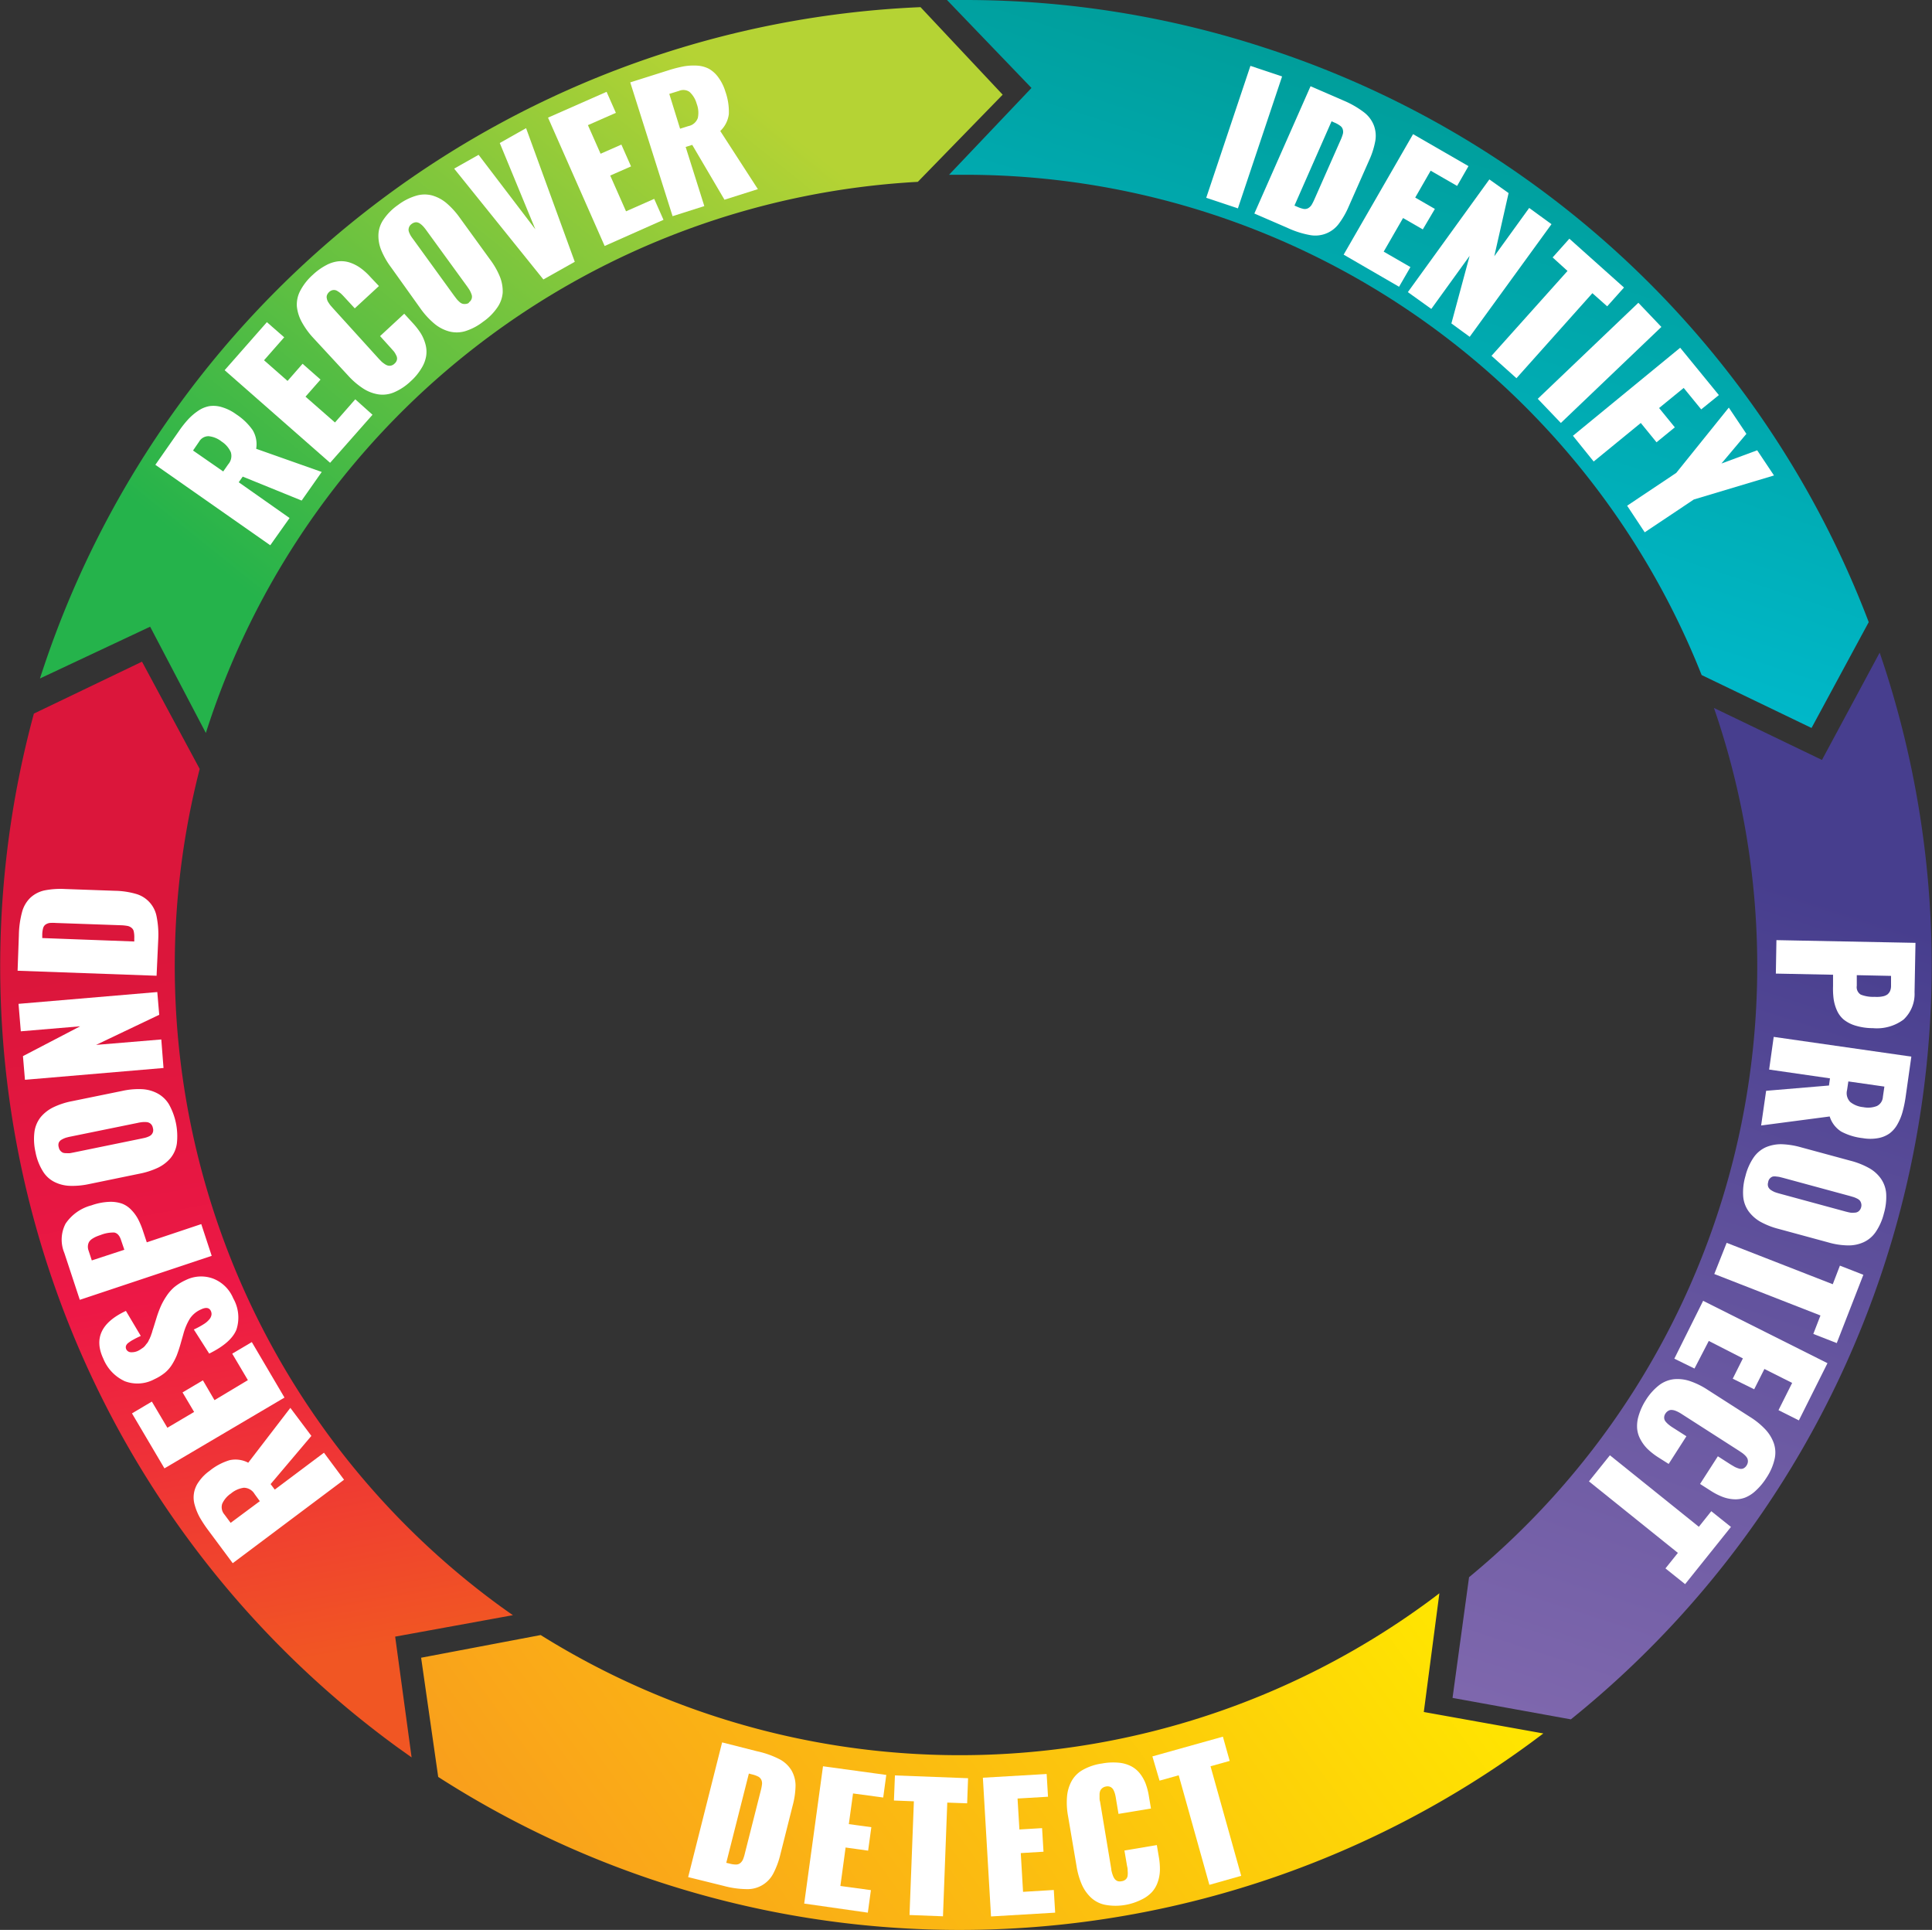 <svg xmlns="http://www.w3.org/2000/svg" xmlns:xlink="http://www.w3.org/1999/xlink" viewBox="0 0 270.22 269.88"><rect x="0" y="0" width="270.22" height="269.88" fill="#333333" stroke="none"/><defs><style>.cls-1{fill:url(#linear-gradient);}.cls-2{fill:url(#linear-gradient-2);}.cls-3{fill:url(#linear-gradient-3);}.cls-4{fill:url(#linear-gradient-4);}.cls-5{fill:url(#linear-gradient-5);}.cls-6{fill:#fff;}</style><linearGradient id="linear-gradient" x1="15.05" y1="78.63" x2="103.66" y2="30.92" gradientTransform="translate(-35.33 221.92) rotate(-72)" gradientUnits="userSpaceOnUse"><stop offset="0" stop-color="#f15623"/><stop offset="0.53" stop-color="#ed1846"/><stop offset="1" stop-color="#db163b"/></linearGradient><linearGradient id="linear-gradient-2" x1="91.81" y1="103.23" x2="146.34" y2="184.35" gradientTransform="translate(172.46 -107.36) rotate(72.55)" gradientUnits="userSpaceOnUse"><stop offset="0" stop-color="#b5d334"/><stop offset="0.59" stop-color="#62c041"/><stop offset="1" stop-color="#25b34b"/></linearGradient><linearGradient id="linear-gradient-3" x1="26.41" y1="146.81" x2="154.65" y2="146.81" gradientTransform="translate(294.01 304.33) rotate(143.75)" gradientUnits="userSpaceOnUse"><stop offset="0" stop-color="#ffe600"/><stop offset="0.44" stop-color="#fcc50d"/><stop offset="1" stop-color="#f99f1c"/></linearGradient><linearGradient id="linear-gradient-4" x1="203.46" y1="165.73" x2="270.29" y2="165.73" gradientTransform="translate(-35.33 221.92) rotate(-72)" gradientUnits="userSpaceOnUse"><stop offset="0" stop-color="#00b8c9"/><stop offset="1" stop-color="#009e9b"/></linearGradient><linearGradient id="linear-gradient-5" x1="59.8" y1="246.96" x2="181.14" y2="246.96" gradientTransform="translate(-35.33 221.92) rotate(-72)" gradientUnits="userSpaceOnUse"><stop offset="0" stop-color="#7e67ad"/><stop offset="0.38" stop-color="#6c5aa3"/><stop offset="1" stop-color="#473e8e"/></linearGradient></defs><title>Asset 3</title><g id="Layer_2" data-name="Layer 2"><g id="Layer_1-2" data-name="Layer 1"><path class="cls-1" d="M71.74,225.87c-.57-.39-1.14-.8-1.7-1.2A110.77,110.77,0,0,1,27.93,107.53l-8.07-15L4.74,99.79A135.07,135.07,0,0,0,55.69,244.42l1.88,1.34-2.3-16.89Z"/><path class="cls-2" d="M28.79,102.5c.19-.59.38-1.17.58-1.76a110.85,110.85,0,0,1,99-75.31l11.87-12.19L128.75,1A135.37,135.37,0,0,0,6.21,93c-.21.62-.42,1.25-.62,1.88L21,87.64Z"/><path class="cls-3" d="M201.32,222.81c-.53.41-1.07.81-1.61,1.21a110.7,110.7,0,0,1-124.09,4.63L58.9,231.82l2.39,16.67a135,135,0,0,0,152.84-4.79l1.73-1.29-16.72-3Z"/><path class="cls-4" d="M176.85,6.66A135,135,0,0,0,135.11,0l-2.66,0L144.27,12.3,132.74,24.44l2.37,0A110.79,110.79,0,0,1,238,94.4l15.37,7.4,8-14.8A134.77,134.77,0,0,0,176.85,6.66Z"/><path class="cls-5" d="M239.72,99c.22.64.44,1.28.65,1.93a110.72,110.72,0,0,1-34.9,119.63l-2.31,16.88,16.55,3A135.3,135.3,0,0,0,263.6,93.36c-.23-.7-.46-1.4-.7-2.09l-8.07,15Z"/><path class="cls-6" d="M168.71,27.66l6.18-18.45,4.43,1.48-6.18,18.45Z"/><path class="cls-6" d="M175.44,29.86l7.86-17.8,4.61,2a13,13,0,0,1,2.83,1.62,4.25,4.25,0,0,1,1.41,1.84,4.16,4.16,0,0,1,.21,2.17,11.45,11.45,0,0,1-.87,2.74l-2.84,6.42a11.65,11.65,0,0,1-1.44,2.5,4.1,4.1,0,0,1-4.06,1.51,12.83,12.83,0,0,1-3.09-1Zm5.61-1.11.4.17a4,4,0,0,0,.91.3,1,1,0,0,0,.63-.12,1.47,1.47,0,0,0,.44-.42,6.72,6.72,0,0,0,.4-.78l3.69-8.35a5.87,5.87,0,0,0,.3-.82,1.18,1.18,0,0,0,0-.59.91.91,0,0,0-.35-.53,3.52,3.52,0,0,0-.83-.47l-.4-.18Z"/><path class="cls-6" d="M187.93,35.61l9.71-16.85,7.75,4.47L203.8,26l-3.7-2.13-2.16,3.76,2.75,1.59L199,32.08l-2.76-1.59-2.71,4.7,3.74,2.16-1.59,2.75Z"/><path class="cls-6" d="M196.91,40.85l11.4-15.76L211,27,209,35.83l4.88-6.75L217,31.35,205.56,47.1,203,45.23l2.55-9.45-5.36,7.42Z"/><path class="cls-6" d="M208.61,49.76l10.63-11.87L217.16,36l2.34-2.62,7.64,6.83-2.35,2.63L222.72,41,212.1,52.89Z"/><path class="cls-6" d="M215.08,55.77l14.07-13.43,3.22,3.38L218.31,59.15Z"/><path class="cls-6" d="M220,60.94,235,48.63l5.41,6.62-2.47,2-2.45-3-3.44,2.81,2.2,2.7-2.56,2.09-2.2-2.7-6.59,5.39Z"/><path class="cls-6" d="M227.58,70.72l6.87-4.59L241.8,57l2.46,3.67-3.49,4.15,5-1.85,2.35,3.52-11.21,3.36-6.87,4.59Z"/><path class="cls-6" d="M37.8,76.25,21.73,65,25,60.32a14.63,14.63,0,0,1,1.34-1.7,8.07,8.07,0,0,1,1.42-1.2,4,4,0,0,1,1.56-.63,4,4,0,0,1,1.72.15,6.48,6.48,0,0,1,2,1,8.43,8.43,0,0,1,2.3,2.21,3.84,3.84,0,0,1,.49,2.61L45,66l-2.81,4-8.24-3.35-.56.79,7.11,5ZM31.22,65.93l.7-1a1.77,1.77,0,0,0,.36-1.7A3.46,3.46,0,0,0,31,61.75,3.45,3.45,0,0,0,29.18,61a1.51,1.51,0,0,0-1.33.76L27,63Z"/><path class="cls-6" d="M46.17,64.72,31.42,51.77l5.91-6.72,2.42,2.12-2.82,3.21,3.29,2.89,2.1-2.4,2.51,2.21-2.1,2.39,4.12,3.61,2.84-3.24L52.1,58Z"/><path class="cls-6" d="M57.46,53.3a7.87,7.87,0,0,1-2.36,1.57,4.1,4.1,0,0,1-2.24.27,5.5,5.5,0,0,1-2.11-.84,10.73,10.73,0,0,1-2.09-1.81l-4.82-5.21A11.1,11.1,0,0,1,42.19,45a5.74,5.74,0,0,1-.67-2.17A4.15,4.15,0,0,1,42,40.65a7.91,7.91,0,0,1,1.75-2.22,8.51,8.51,0,0,1,1.88-1.35,4.61,4.61,0,0,1,1.72-.54,3.91,3.91,0,0,1,1.59.18,5.61,5.61,0,0,1,1.48.76,8.58,8.58,0,0,1,1.37,1.24L53,40l-3.38,3.12-1.46-1.58c-.19-.21-.35-.37-.48-.49a3.7,3.7,0,0,0-.49-.35.88.88,0,0,0-.59-.14,1,1,0,0,0-.58.29,1.14,1.14,0,0,0-.3.46.83.83,0,0,0,0,.46,1.32,1.32,0,0,0,.18.47c.11.17.21.32.3.44l.35.4L53,50.19l.38.39a3.26,3.26,0,0,0,.42.32,1.33,1.33,0,0,0,.45.22.9.9,0,0,0,.46,0,1,1,0,0,0,.47-.27,1,1,0,0,0,.34-.55.88.88,0,0,0-.1-.6,3.1,3.1,0,0,0-.31-.53l-.45-.51L53.16,47l3.38-3.13,1.18,1.29a10.1,10.1,0,0,1,1.15,1.48,5.86,5.86,0,0,1,.65,1.55,3.92,3.92,0,0,1,.08,1.63,4.62,4.62,0,0,1-.66,1.69A7.8,7.8,0,0,1,57.46,53.3Z"/><path class="cls-6" d="M69.56,43a7.75,7.75,0,0,1-2,2A7.85,7.85,0,0,1,65,46.33a4.17,4.17,0,0,1-2.24,0,5.46,5.46,0,0,1-2-1.06,11.17,11.17,0,0,1-1.86-2L54.7,37.39A11,11,0,0,1,53.33,35a5.26,5.26,0,0,1-.4-2.21,4,4,0,0,1,.73-2.12,7.86,7.86,0,0,1,2-2,7.94,7.94,0,0,1,2.52-1.29,4.11,4.11,0,0,1,2.25-.05,5.42,5.42,0,0,1,2,1.06,11.22,11.22,0,0,1,1.87,2.05l4.25,5.86a10.74,10.74,0,0,1,1.37,2.4,5.49,5.49,0,0,1,.39,2.22A4.18,4.18,0,0,1,69.56,43Zm-4-.7a1,1,0,0,0,.4-.5.91.91,0,0,0,0-.61,3.87,3.87,0,0,0-.25-.57c-.09-.16-.22-.34-.37-.56l-5.7-7.84a6.14,6.14,0,0,0-.42-.53,2.72,2.72,0,0,0-.46-.41,1,1,0,0,0-.57-.2,1.07,1.07,0,0,0-.6.23,1,1,0,0,0-.36.42,1.18,1.18,0,0,0-.09.43,1.41,1.41,0,0,0,.15.49,2.48,2.48,0,0,0,.24.44c.07.1.17.25.31.43l5.69,7.85.32.42a2.84,2.84,0,0,0,.35.37,1.3,1.3,0,0,0,.41.29,1.07,1.07,0,0,0,.45.06A1,1,0,0,0,65.6,42.34Z"/><path class="cls-6" d="M76,39.08,63.52,23.58l3.42-1.93,7.94,10.42L69.9,20l3.68-2.08,6.81,18.69Z"/><path class="cls-6" d="M84.57,34.4,76.65,16.45l8.19-3.61,1.3,2.94L82.23,17.5l1.77,4,2.91-1.28,1.35,3.05-2.91,1.28,2.21,5,3.94-1.74,1.3,2.93Z"/><path class="cls-6" d="M94.07,30.23,88.15,11.52,93.59,9.8a17.94,17.94,0,0,1,2.1-.53,8.35,8.35,0,0,1,1.86-.09,4.08,4.08,0,0,1,1.62.45,4.18,4.18,0,0,1,1.28,1.16,6.52,6.52,0,0,1,1,2,8.44,8.44,0,0,1,.49,3.15,3.92,3.92,0,0,1-1.2,2.38L106,26.45l-4.67,1.48-4.51-7.67-.92.29,2.61,8.27ZM95.12,18l1.17-.37a1.74,1.74,0,0,0,1.31-1.13,3.52,3.52,0,0,0-.16-2,3.5,3.5,0,0,0-1-1.65A1.52,1.52,0,0,0,95,12.7l-1.39.43Z"/><path class="cls-6" d="M248.46,131.47l19.45.38-.13,6.91a4.91,4.91,0,0,1-1.54,3.82,6.25,6.25,0,0,1-4.28,1.2,8.4,8.4,0,0,1-2.46-.36,4.83,4.83,0,0,1-1.64-.85,3.59,3.59,0,0,1-.95-1.3,6,6,0,0,1-.45-1.58,11.13,11.13,0,0,1-.08-1.8l0-1.58-8-.16Zm11.24,4.9,0,1.49a1.22,1.22,0,0,0,.56,1.23,4.74,4.74,0,0,0,1.93.31,4.51,4.51,0,0,0,.65,0,3.64,3.64,0,0,0,.6-.09,1.69,1.69,0,0,0,.54-.24,1.38,1.38,0,0,0,.36-.45,1.82,1.82,0,0,0,.15-.71l0-1.44Z"/><path class="cls-6" d="M248.08,145l19.25,2.76-.8,5.65a17,17,0,0,1-.44,2.12,7.45,7.45,0,0,1-.72,1.72,4,4,0,0,1-1.1,1.26,4,4,0,0,1-1.59.65,6.2,6.2,0,0,1-2.16,0,8.37,8.37,0,0,1-3-.92,3.85,3.85,0,0,1-1.61-2.11l-9.59,1.26.7-4.85,8.79-.74.14-1-8.51-1.23Zm10.44,6.23-.18,1.21a1.76,1.76,0,0,0,.45,1.67,3.45,3.45,0,0,0,1.83.72,3.39,3.39,0,0,0,1.89-.16,1.51,1.51,0,0,0,.84-1.28l.21-1.44Z"/><path class="cls-6" d="M243.81,167.26a8.06,8.06,0,0,1,.32-2.81,7.92,7.92,0,0,1,1.14-2.58,4.13,4.13,0,0,1,1.72-1.44,5.45,5.45,0,0,1,2.19-.42,11.2,11.2,0,0,1,2.71.43l6.93,1.88a10.92,10.92,0,0,1,2.55,1,5,5,0,0,1,1.68,1.47,4.19,4.19,0,0,1,.76,2.11,8.28,8.28,0,0,1-.32,2.8,8.08,8.08,0,0,1-1.15,2.59,4.13,4.13,0,0,1-1.72,1.44,5.1,5.1,0,0,1-2.19.43,10.38,10.38,0,0,1-2.72-.42l-6.92-1.88a10.84,10.84,0,0,1-2.56-1,5.33,5.33,0,0,1-1.67-1.48A4.16,4.16,0,0,1,243.81,167.26Zm3.5-1.95a1,1,0,0,0,0,.65,1,1,0,0,0,.39.46,3.23,3.23,0,0,0,.54.29c.17.06.38.13.64.2l9.27,2.52q.39.1.66.15a2.87,2.87,0,0,0,.6,0,.9.9,0,0,0,.57-.21,1.07,1.07,0,0,0,.33-.55,1,1,0,0,0,0-.55,1,1,0,0,0-.2-.4,1.39,1.39,0,0,0-.41-.28,3.5,3.5,0,0,0-.46-.19l-.51-.15-9.28-2.52-.51-.13a3.8,3.8,0,0,0-.49-.07,1.48,1.48,0,0,0-.5,0,.93.93,0,0,0-.38.24A.88.88,0,0,0,247.31,165.31Z"/><path class="cls-6" d="M241.5,173.8l14.84,5.79,1-2.6,3.28,1.28-3.72,9.55-3.28-1.28,1-2.58-14.85-5.8Z"/><path class="cls-6" d="M238.21,181.91l17.39,8.72-4,8-2.85-1.43,1.91-3.81-3.88-1.95-1.43,2.84-3-1.48,1.42-2.84L239,187.52,237,191.38,234.18,190Z"/><path class="cls-6" d="M230.17,195.83a8,8,0,0,1,1.88-2.12,4.18,4.18,0,0,1,2.09-.84,5.46,5.46,0,0,1,2.24.27,10.82,10.82,0,0,1,2.47,1.22l5.92,3.79a10.72,10.72,0,0,1,2.14,1.74,5.55,5.55,0,0,1,1.18,1.92,4.05,4.05,0,0,1,.11,2.25,7.83,7.83,0,0,1-1.13,2.59,8.77,8.77,0,0,1-1.47,1.78,4.71,4.71,0,0,1-1.53,1,3.82,3.82,0,0,1-1.58.23,5.22,5.22,0,0,1-1.6-.35,8.89,8.89,0,0,1-1.64-.85l-1.47-.94,2.49-3.87,1.79,1.15.58.34a3.44,3.44,0,0,0,.56.22.9.9,0,0,0,.61,0,1.08,1.08,0,0,0,.48-.43,1.12,1.12,0,0,0,.18-.52,1.07,1.07,0,0,0-.07-.45,1.63,1.63,0,0,0-.3-.41,3.62,3.62,0,0,0-.39-.34l-.44-.3-8.06-5.17a4.89,4.89,0,0,0-.46-.27,3.79,3.79,0,0,0-.48-.21,1.6,1.6,0,0,0-.49-.09.81.81,0,0,0-.44.12,1.14,1.14,0,0,0-.39.37,1,1,0,0,0-.19.62.87.87,0,0,0,.24.56,2.79,2.79,0,0,0,.44.42,4.82,4.82,0,0,0,.55.39l1.88,1.2-2.48,3.87-1.47-.93a9.5,9.5,0,0,1-1.46-1.14,5.5,5.5,0,0,1-1-1.33,3.9,3.9,0,0,1-.48-1.54,4.9,4.9,0,0,1,.21-1.8A8.53,8.53,0,0,1,230.17,195.83Z"/><path class="cls-6" d="M225.17,203.51l12.44,10,1.74-2.18,2.75,2.2-6.41,8-2.75-2.2,1.74-2.17-12.44-10Z"/><path class="cls-6" d="M48.12,206.93,32.55,218.6,29.13,214a17.86,17.86,0,0,1-1.19-1.8,8,8,0,0,1-.7-1.72,3.7,3.7,0,0,1,.55-3.25,6.13,6.13,0,0,1,1.52-1.54,8.15,8.15,0,0,1,2.79-1.49,3.82,3.82,0,0,1,2.62.35l5.89-7.67,2.94,3.92-5.7,6.74.58.77,6.88-5.16Zm-11.78,3-.73-1a1.77,1.77,0,0,0-1.5-.88,3.51,3.51,0,0,0-1.8.8,3.44,3.44,0,0,0-1.23,1.44,1.56,1.56,0,0,0,.31,1.5l.87,1.17Z"/><path class="cls-6" d="M39.79,195.44,23,205.34l-4.54-7.69L21.24,196l2.17,3.66,3.74-2.21-1.62-2.73,2.85-1.69L30,195.8,34.67,193l-2.19-3.7,2.74-1.62Z"/><path class="cls-6" d="M32.62,181.56a5.42,5.42,0,0,1,.44,4.4q-.75,1.83-3.8,3.33l-2.15-3.37a11,11,0,0,0,1.42-.77,3.15,3.15,0,0,0,.79-.7,1.32,1.32,0,0,0,.26-.58,1,1,0,0,0-.09-.54c-.22-.47-.68-.55-1.37-.22a3.59,3.59,0,0,0-1.55,1.27,8.1,8.1,0,0,0-.93,2.2l-.44,1.54c-.16.55-.32,1-.47,1.4a8.55,8.55,0,0,1-.63,1.24,4.85,4.85,0,0,1-1,1.18,6.84,6.84,0,0,1-1.5.93,5,5,0,0,1-4.15.28,5.9,5.9,0,0,1-3-3.15q-2-4.26,3.16-6.68l2.08,3.5c-.46.21-.8.38-1,.5a4.38,4.38,0,0,0-.67.42,1,1,0,0,0-.4.47.69.69,0,0,0,.05.5.74.74,0,0,0,.69.39,2,2,0,0,0,.91-.18,2.86,2.86,0,0,0,.42-.24l.35-.24a1.78,1.78,0,0,0,.3-.31,3.45,3.45,0,0,1,.24-.3,1.86,1.86,0,0,0,.21-.35,2.22,2.22,0,0,1,.17-.33c0-.06.08-.19.15-.38a2.47,2.47,0,0,1,.12-.34l.11-.39q.11-.33.12-.36l.44-1.42a15.53,15.53,0,0,1,.59-1.59,9.49,9.49,0,0,1,.78-1.4A6.09,6.09,0,0,1,24.37,180,7.38,7.38,0,0,1,26,179a4.84,4.84,0,0,1,3.8-.2A5,5,0,0,1,32.62,181.56Z"/><path class="cls-6" d="M29.61,175.62l-18.45,6.15L9,175.22a4.85,4.85,0,0,1,.17-4.1,6.27,6.27,0,0,1,3.62-2.56,8.42,8.42,0,0,1,2.45-.49,4.94,4.94,0,0,1,1.83.25,3.56,3.56,0,0,1,1.33.91,5.62,5.62,0,0,1,.95,1.33,11.3,11.3,0,0,1,.68,1.67l.5,1.5,7.62-2.55Zm-12.22-.85-.48-1.41c-.2-.59-.51-.92-.93-1a4.79,4.79,0,0,0-1.92.35c-.25.08-.45.16-.62.23a4.12,4.12,0,0,0-.53.29,1.54,1.54,0,0,0-.43.41,1.32,1.32,0,0,0-.18.54,1.53,1.53,0,0,0,.09.71l.45,1.37Z"/><path class="cls-6" d="M23.63,154.43a9.15,9.15,0,0,1,1.11,5.46,4.11,4.11,0,0,1-.88,2.05,5.37,5.37,0,0,1-1.77,1.36,11.06,11.06,0,0,1-2.62.84l-7,1.44a11,11,0,0,1-2.73.25,5.23,5.23,0,0,1-2.16-.56,4,4,0,0,1-1.62-1.54,7.83,7.83,0,0,1-1-2.64,8.15,8.15,0,0,1-.14-2.82,4.23,4.23,0,0,1,.88-2.06,5.39,5.39,0,0,1,1.77-1.37,10.66,10.66,0,0,1,2.61-.85l7-1.43a10.56,10.56,0,0,1,2.73-.25,5.17,5.17,0,0,1,2.17.57A4.2,4.2,0,0,1,23.63,154.43Zm-2.25,3.3a1,1,0,0,0-.3-.57,1,1,0,0,0-.55-.24,3.27,3.27,0,0,0-.62,0,5.63,5.63,0,0,0-.66.11l-9.41,1.92c-.26.05-.48.11-.65.16a3.27,3.27,0,0,0-.55.25.94.94,0,0,0-.42.44,1,1,0,0,0,0,.64,1,1,0,0,0,.23.49,1.06,1.06,0,0,0,.36.27,1.4,1.4,0,0,0,.49.06,3.34,3.34,0,0,0,.5,0l.52-.1,9.42-1.93.51-.11a3,3,0,0,0,.48-.16,1.32,1.32,0,0,0,.43-.26,1.07,1.07,0,0,0,.23-.38A1,1,0,0,0,21.38,157.73Z"/><path class="cls-6" d="M22.87,149.35,3.49,151l-.28-3.31,8-4.17-8.3.7-.32-3.84L22,138.73l.27,3.18-8.83,4.21,9.12-.76Z"/><path class="cls-6" d="M21.9,136.45l-19.44-.7.18-5a13.32,13.32,0,0,1,.45-3.23,4.32,4.32,0,0,1,1.18-2,4.24,4.24,0,0,1,1.94-1,11.59,11.59,0,0,1,2.87-.2l7,.25A11.24,11.24,0,0,1,19,125a4.06,4.06,0,0,1,2.91,3.2,12.94,12.94,0,0,1,.22,3.24Zm-3.12-4.79,0-.44a3.67,3.67,0,0,0-.07-.95.85.85,0,0,0-.34-.54,1.24,1.24,0,0,0-.56-.25,6.49,6.49,0,0,0-.87-.09l-9.12-.32a5.68,5.68,0,0,0-.87,0,1.41,1.41,0,0,0-.56.21.91.91,0,0,0-.36.52,3.65,3.65,0,0,0-.12.94l0,.44Z"/><path class="cls-6" d="M96.25,262.5,101,243.66l4.88,1.24A12.79,12.79,0,0,1,109,246a4.26,4.26,0,0,1,1.7,1.57,4.33,4.33,0,0,1,.57,2.1,11.45,11.45,0,0,1-.41,2.85l-1.71,6.79a11.58,11.58,0,0,1-1,2.7,4.06,4.06,0,0,1-3.75,2.17,12.84,12.84,0,0,1-3.21-.46Zm5.33-2,.43.1a3.43,3.43,0,0,0,.94.14.94.94,0,0,0,.61-.22,1.48,1.48,0,0,0,.36-.49,5.78,5.78,0,0,0,.26-.84l2.24-8.84a6,6,0,0,0,.16-.85,1.2,1.2,0,0,0-.09-.59,1,1,0,0,0-.43-.46,3.8,3.8,0,0,0-.9-.32l-.42-.11Z"/><path class="cls-6" d="M112.48,266.2,115.11,247l8.85,1.21-.43,3.16-4.22-.57-.59,4.29,3.15.43-.45,3.28-3.15-.44-.73,5.38,4.27.58-.43,3.15Z"/><path class="cls-6" d="M127.21,267.8l.61-15.9-2.79-.11.14-3.51,10.23.39-.13,3.51-2.78-.1-.6,15.9Z"/><path class="cls-6" d="M138.61,268l-1.14-19.4,8.92-.52.19,3.18-4.26.25.26,4.33,3.17-.19.2,3.3-3.18.19.32,5.42,4.3-.26.19,3.17Z"/><path class="cls-6" d="M157.44,266.38a7.94,7.94,0,0,1-2.83,0,4.05,4.05,0,0,1-2-1,5.62,5.62,0,0,1-1.3-1.84,10.64,10.64,0,0,1-.75-2.64L149.39,254a10.27,10.27,0,0,1-.15-2.75,5.44,5.44,0,0,1,.63-2.16,4,4,0,0,1,1.59-1.59,7.6,7.6,0,0,1,2.69-.89,8.36,8.36,0,0,1,2.3-.11,4.7,4.7,0,0,1,1.73.48,3.78,3.78,0,0,1,1.23,1,5.48,5.48,0,0,1,.82,1.43,9,9,0,0,1,.46,1.78l.29,1.72-4.54.75-.35-2.1a6.4,6.4,0,0,0-.13-.66,3.07,3.07,0,0,0-.21-.56,1,1,0,0,0-.42-.44,1,1,0,0,0-.64-.07,1.09,1.09,0,0,0-.51.22,1.07,1.07,0,0,0-.29.36,1.5,1.5,0,0,0-.1.49c0,.2,0,.37,0,.52s0,.32.07.52l1.57,9.43c0,.2.07.38.1.53a4.83,4.83,0,0,0,.17.49,1.68,1.68,0,0,0,.26.43,1,1,0,0,0,.39.25,1.07,1.07,0,0,0,.54,0,1,1,0,0,0,.58-.27.83.83,0,0,0,.25-.55,2.59,2.59,0,0,0,0-.61c0-.17,0-.39-.08-.67l-.37-2.19,4.53-.76.29,1.71a9.46,9.46,0,0,1,.14,1.85,5.41,5.41,0,0,1-.31,1.64,4,4,0,0,1-.82,1.39,4.88,4.88,0,0,1-1.48,1.05A8.11,8.11,0,0,1,157.44,266.38Z"/><path class="cls-6" d="M169.15,263.58l-4.29-15.32-2.68.75-1-3.39,9.86-2.76.95,3.39-2.68.75,4.29,15.32Z"/></g></g></svg>
